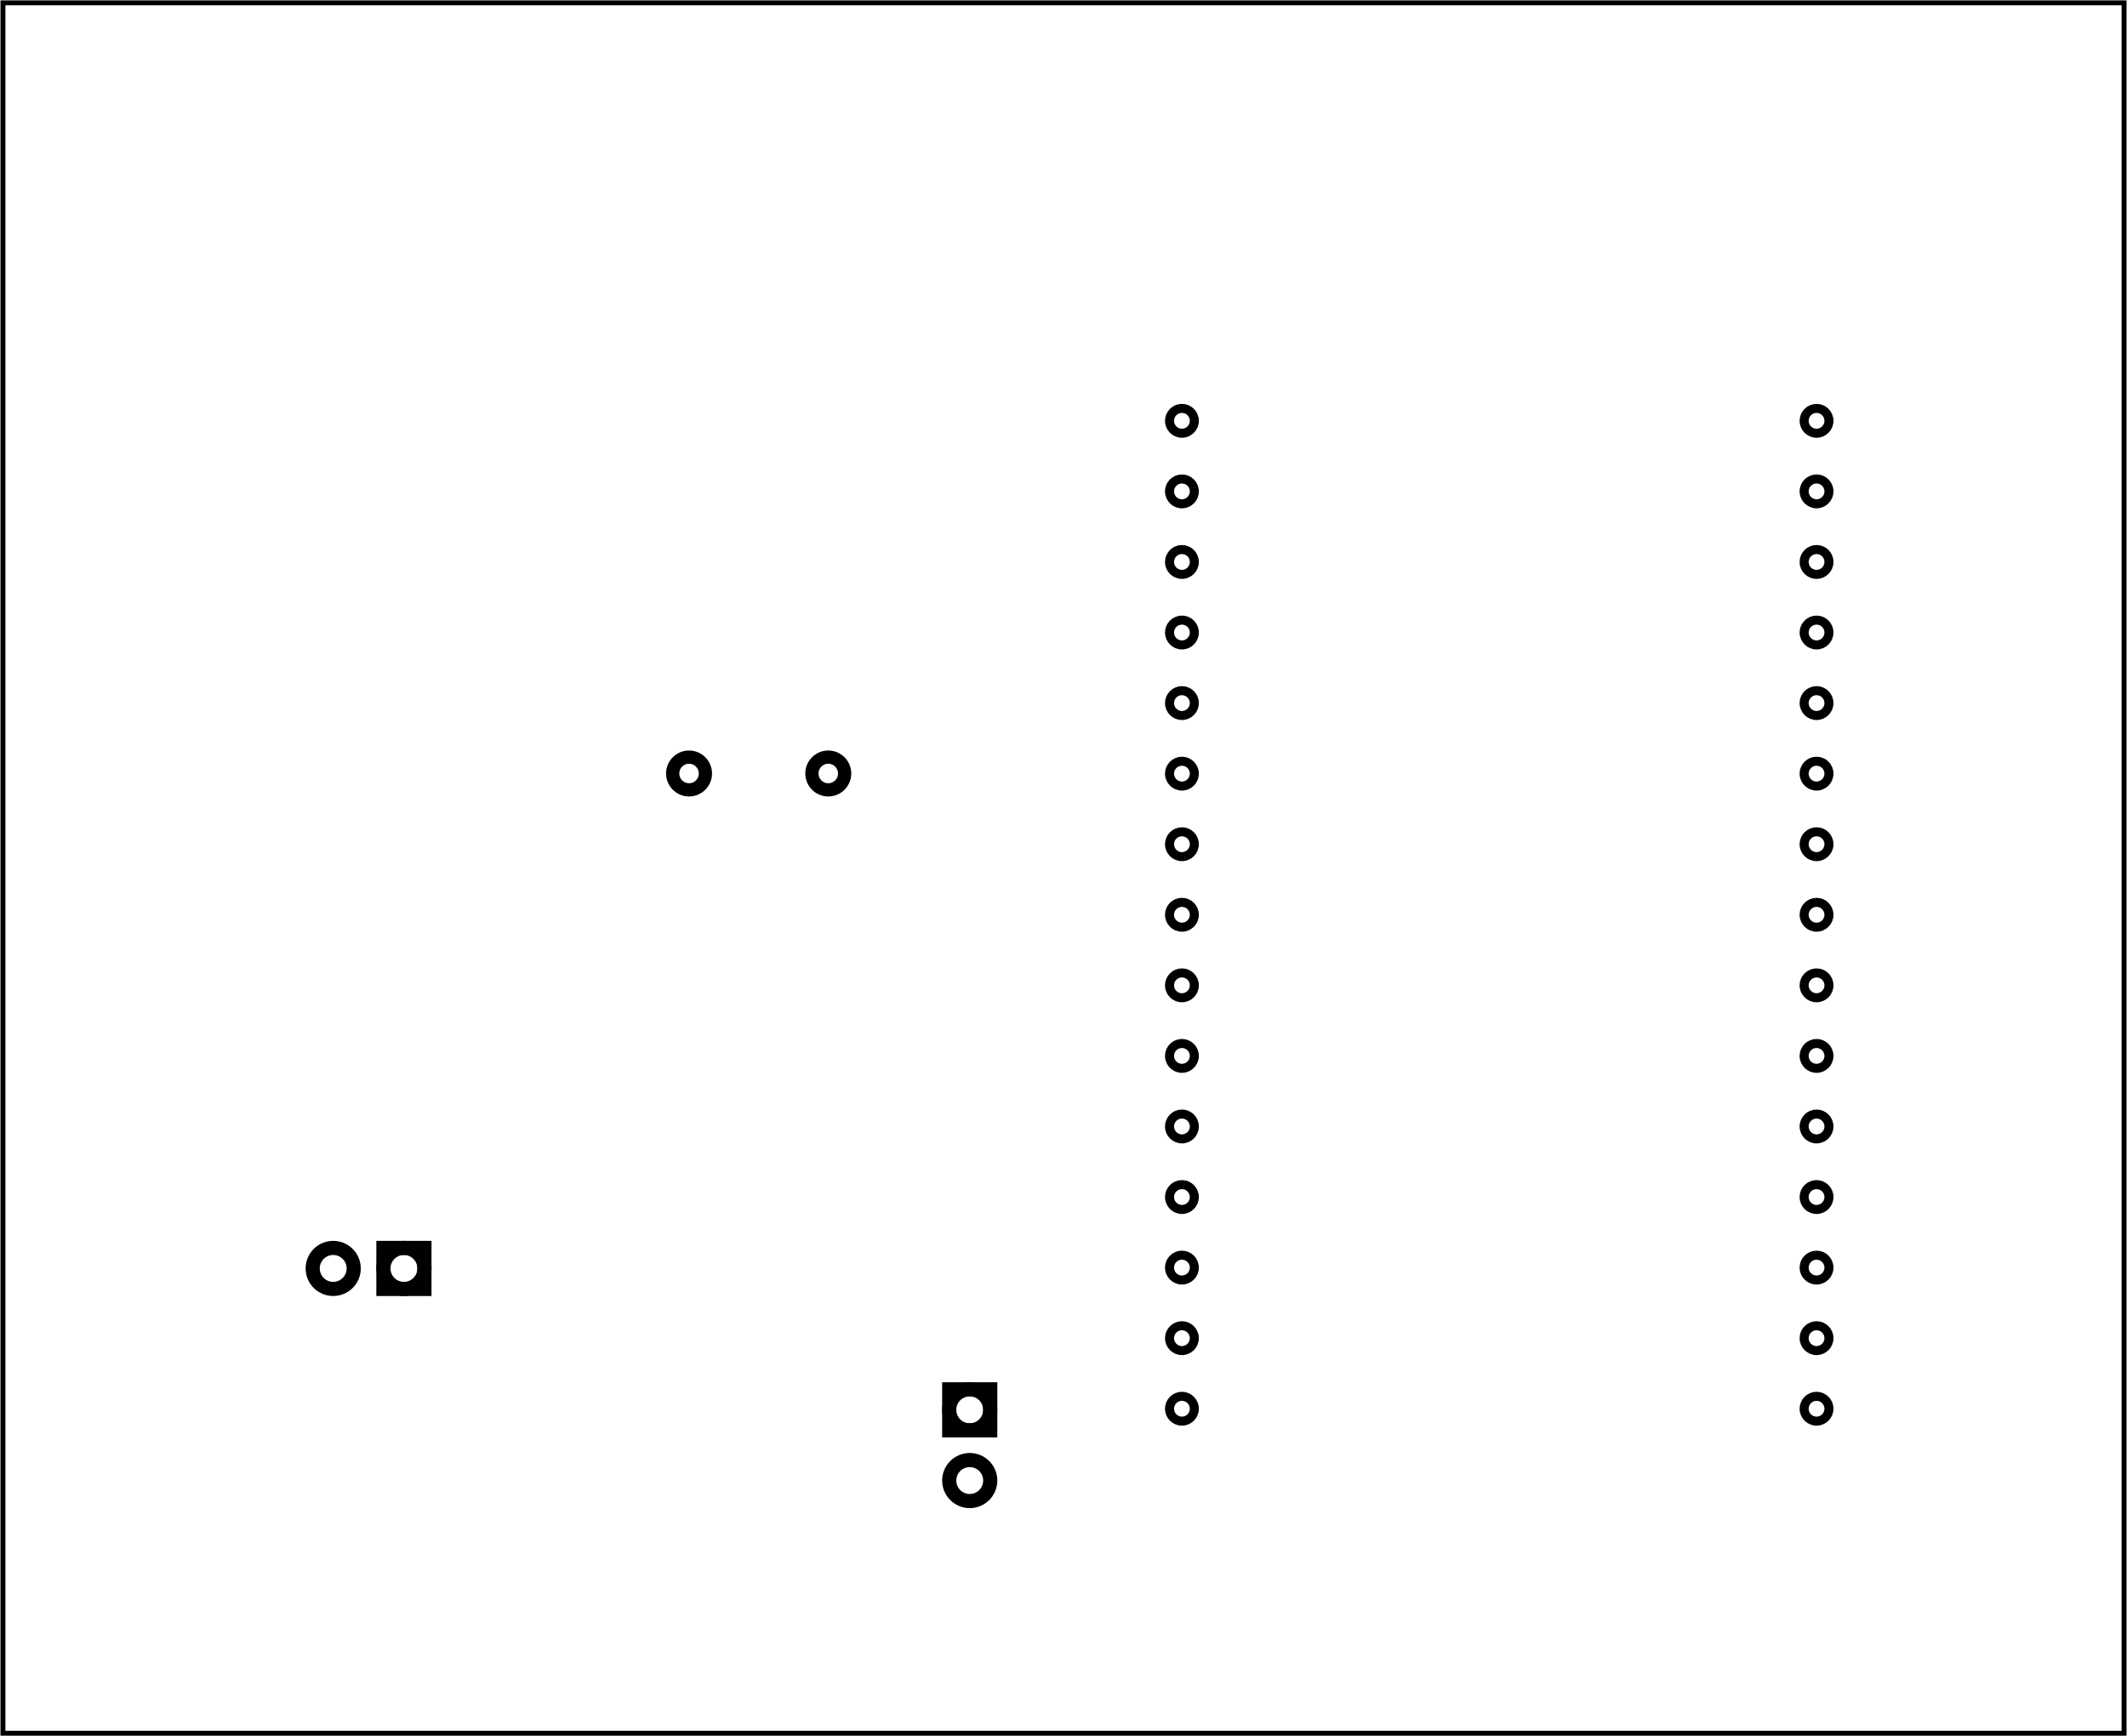 <?xml version='1.0' encoding='UTF-8' standalone='no'?>
<!-- Created with Fritzing (http://www.fritzing.org/) -->
<svg xmlns="http://www.w3.org/2000/svg" baseProfile="tiny" width="3.007in" y="0in" xmlns:svg="http://www.w3.org/2000/svg" viewBox="0 0 216.512 176.784" version="1.2"  x="0in" height="2.455in">
 <g partID="57470">
  <g id="board" >
   <rect stroke-width="0.5" width="215.936" id="boardoutline" y="0.288"  fill-opacity="0.5" stroke="black" fill="none" x="0.288" height="176.208"/>
  </g>
 </g>
 <g partID="62020">
  <g transform="translate(46.15,124.125)">
   <g transform="matrix(0,1,-1,0,0,0)">
    <g id="copper0" >
     <rect stroke-width="1.44" width="4.176" id="square" y="2.952"  stroke="black" fill="none" x="2.952" height="4.176"/>
     <circle stroke-width="1.44" r="2.088" id="connector0pin" cy="5.04"  cx="5.04" stroke="black" fill="none"/>
     <circle stroke-width="1.44" r="2.088" id="connector1pin" cy="12.24"  cx="5.04" stroke="black" fill="none"/>
    </g>
   </g>
  </g>
 </g>
 <g partID="65950">
  <g transform="translate(86.649,81.105)">
   <g transform="matrix(-1,0,0,-1,0,0)">
    <g id="copper0" >
     <circle stroke-width="1.348" r="1.666" id="connector0pad" cy="2.34" connectorname="1"  cx="2.34" stroke="black" fill="none"/>
     <circle stroke-width="1.348" r="1.666" id="connector1pad" cy="2.34" connectorname="2"  cx="16.513" stroke="black" fill="none"/>
    </g>
   </g>
  </g>
 </g>
 <g partID="67470">
  <g transform="translate(117.195,26.797)">
   <g transform="matrix(1, 0, 0, 1, 53.104, 4.304)">
    <g id="copper0">
     <g transform="matrix(0.997, 0, 0, 0.998, -5.484, 10.126)">
      <g>
       <g gorn="0.1.0.0.0.0.0.0.0.0.3.0.0.0.0.0.0.0.0">
        <g gorn="0.1.0.0.0.0.0.0.0.0.3.0.0.0.0.0.0.0.0.0" id="copper1">
         <circle stroke-width="0.922" gorn="0.1.0.0.0.0.0.0.0.0.3.0.0.0.0.0.0.0.0.0.0" r="1.267" id="connector2pad" cy="16.029" cx="20.163" stroke="black" fill="none"/>
         <circle stroke-width="0.922" gorn="0.1.0.0.0.0.0.0.0.0.3.0.0.0.0.0.0.0.0.0.1" r="1.267" id="connector42pin" cy="1.629" cx="-44.637" stroke="black" fill="none"/>
         <circle stroke-width="0.922" gorn="0.1.0.0.0.0.0.0.0.0.3.0.0.0.0.0.0.0.0.0.2" r="1.267" id="connector41pin" cy="8.829" cx="-44.637" stroke="black" fill="none"/>
         <circle stroke-width="0.922" gorn="0.1.0.0.0.0.0.0.0.0.3.0.0.0.0.0.0.0.0.0.3" r="1.267" id="connector40pin" cy="16.029" cx="-44.637" stroke="black" fill="none"/>
         <circle stroke-width="0.922" gorn="0.1.0.0.0.0.0.0.0.0.3.0.0.0.0.0.0.0.0.0.4" r="1.267" id="connector39pin" cy="23.229" cx="-44.637" stroke="black" fill="none"/>
         <circle stroke-width="0.922" gorn="0.1.0.0.0.0.0.0.0.0.3.0.0.0.0.0.0.0.0.0.5" r="1.267" id="connector38pin" cy="30.429" cx="-44.637" stroke="black" fill="none"/>
         <circle stroke-width="0.922" gorn="0.1.0.0.0.0.0.0.0.0.3.0.0.0.0.0.0.0.0.0.6" r="1.267" id="connector1pad" cy="8.829" cx="20.163" stroke="black" fill="none"/>
         <circle stroke-width="0.922" gorn="0.1.0.0.0.0.0.0.0.0.3.0.0.0.0.0.0.0.0.0.7" r="1.267" id="connector0pad" cy="1.629" cx="20.163" stroke="black" fill="none"/>
         <circle stroke-width="0.922" gorn="0.1.0.0.0.0.0.0.0.0.3.0.0.0.0.0.0.0.0.0.8" r="1.267" id="connector3pad" cy="23.229" cx="20.163" stroke="black" fill="none"/>
         <circle stroke-width="0.922" gorn="0.1.0.0.0.0.0.0.0.0.3.0.0.0.0.0.0.0.0.0.9" r="1.267" id="connector37pin" cy="37.629" cx="-44.637" stroke="black" fill="none"/>
         <circle stroke-width="0.922" gorn="0.1.0.0.0.0.0.0.0.0.3.0.0.0.0.0.0.0.0.0.10" r="1.267" id="connector36pin" cy="44.829" cx="-44.637" stroke="black" fill="none"/>
         <circle stroke-width="0.922" gorn="0.1.0.0.0.0.0.0.0.0.3.0.0.0.0.0.0.0.0.0.11" r="1.267" id="connector35pin" cy="52.029" cx="-44.637" stroke="black" fill="none"/>
         <circle stroke-width="0.922" gorn="0.1.0.0.0.0.0.0.0.0.3.0.0.0.0.0.0.0.0.0.12" r="1.267" id="connector34pin" cy="59.229" cx="-44.637" stroke="black" fill="none"/>
         <circle stroke-width="0.922" gorn="0.1.0.0.0.0.0.0.0.0.3.0.0.0.0.0.0.0.0.0.13" r="1.267" id="connector33pin" cy="66.429" cx="-44.637" stroke="black" fill="none"/>
         <circle stroke-width="0.922" gorn="0.1.0.0.0.0.0.0.0.0.3.0.0.0.0.0.0.0.0.0.14" r="1.267" id="connector19pad" cy="73.629" cx="-44.637" stroke="black" fill="none"/>
         <circle stroke-width="0.922" gorn="0.1.0.0.0.0.0.0.0.0.3.0.0.0.0.0.0.0.0.0.15" r="1.267" id="connector18pad" cy="80.829" cx="-44.637" stroke="black" fill="none"/>
         <circle stroke-width="0.922" gorn="0.1.0.0.0.0.0.0.0.0.3.0.0.0.0.0.0.0.0.0.16" r="1.267" id="connector17pad" cy="88.029" cx="-44.637" stroke="black" fill="none"/>
         <circle stroke-width="0.922" gorn="0.1.0.0.0.0.0.0.0.0.3.0.0.0.0.0.0.0.0.0.17" r="1.267" id="connector16pad" cy="95.229" cx="-44.637" stroke="black" fill="none"/>
         <circle stroke-width="0.922" gorn="0.1.0.0.0.0.0.0.0.0.3.0.0.0.0.0.0.0.0.0.18" r="1.267" id="connector15pad" cy="102.429" cx="-44.637" stroke="black" fill="none"/>
         <circle stroke-width="0.922" gorn="0.1.0.0.0.0.0.0.0.0.3.0.0.0.0.0.0.0.0.0.19" r="1.267" id="connector7pad" cy="52.029" cx="20.163" stroke="black" fill="none"/>
         <circle stroke-width="0.922" gorn="0.1.0.0.0.0.0.0.0.0.3.0.0.0.0.0.0.0.0.0.20" r="1.267" id="connector8pad" cy="59.229" cx="20.163" stroke="black" fill="none"/>
         <circle stroke-width="0.922" gorn="0.1.0.0.0.0.0.0.0.0.3.0.0.0.0.0.0.0.0.0.21" r="1.267" id="connector9pad" cy="66.429" cx="20.163" stroke="black" fill="none"/>
         <circle stroke-width="0.922" gorn="0.1.0.0.0.0.0.0.0.0.3.0.0.0.0.0.0.0.0.0.22" r="1.267" id="connector10pad" cy="73.629" cx="20.163" stroke="black" fill="none"/>
         <circle stroke-width="0.922" gorn="0.1.0.0.0.0.0.0.0.0.3.0.0.0.0.0.0.0.0.0.23" r="1.267" id="connector11pad" cy="80.829" cx="20.163" stroke="black" fill="none"/>
         <circle stroke-width="0.922" gorn="0.1.0.0.0.0.0.0.0.0.3.0.0.0.0.0.0.0.0.0.24" r="1.267" id="connector12pad" cy="88.029" cx="20.163" stroke="black" fill="none"/>
         <circle stroke-width="0.922" gorn="0.1.0.0.0.0.0.0.0.0.3.0.0.0.0.0.0.0.0.0.25" r="1.267" id="connector13pad" cy="95.229" cx="20.163" stroke="black" fill="none"/>
         <circle stroke-width="0.922" gorn="0.1.0.0.0.0.0.0.0.0.3.0.0.0.0.0.0.0.0.0.26" r="1.267" id="connector14pad" cy="102.429" cx="20.163" stroke="black" fill="none"/>
         <circle stroke-width="0.922" gorn="0.1.0.0.0.0.0.0.0.0.3.0.0.0.0.0.0.0.0.0.27" r="1.267" id="connector4pad" cy="30.429" cx="20.163" stroke="black" fill="none"/>
         <circle stroke-width="0.922" gorn="0.1.0.0.0.0.0.0.0.0.3.0.0.0.0.0.0.0.0.0.28" r="1.267" id="connector5pad" cy="37.629" cx="20.163" stroke="black" fill="none"/>
         <circle stroke-width="0.922" gorn="0.1.0.0.0.0.0.0.0.0.3.0.0.0.0.0.0.0.0.0.29" r="1.267" id="connector6pad" cy="44.829" cx="20.163" stroke="black" fill="none"/>
        </g>
       </g>
      </g>
     </g>
    </g>
   </g>
  </g>
 </g>
 <g partID="71160">
  <g transform="translate(93.67,138.525)">
   <g id="copper0" >
    <rect stroke-width="1.44" width="4.176" id="square" y="2.952"  stroke="black" fill="none" x="2.952" height="4.176"/>
    <circle stroke-width="1.44" r="2.088" id="connector0pin" cy="5.04"  cx="5.04" stroke="black" fill="none"/>
    <circle stroke-width="1.44" r="2.088" id="connector1pin" cy="12.24"  cx="5.04" stroke="black" fill="none"/>
   </g>
  </g>
 </g>
</svg>

